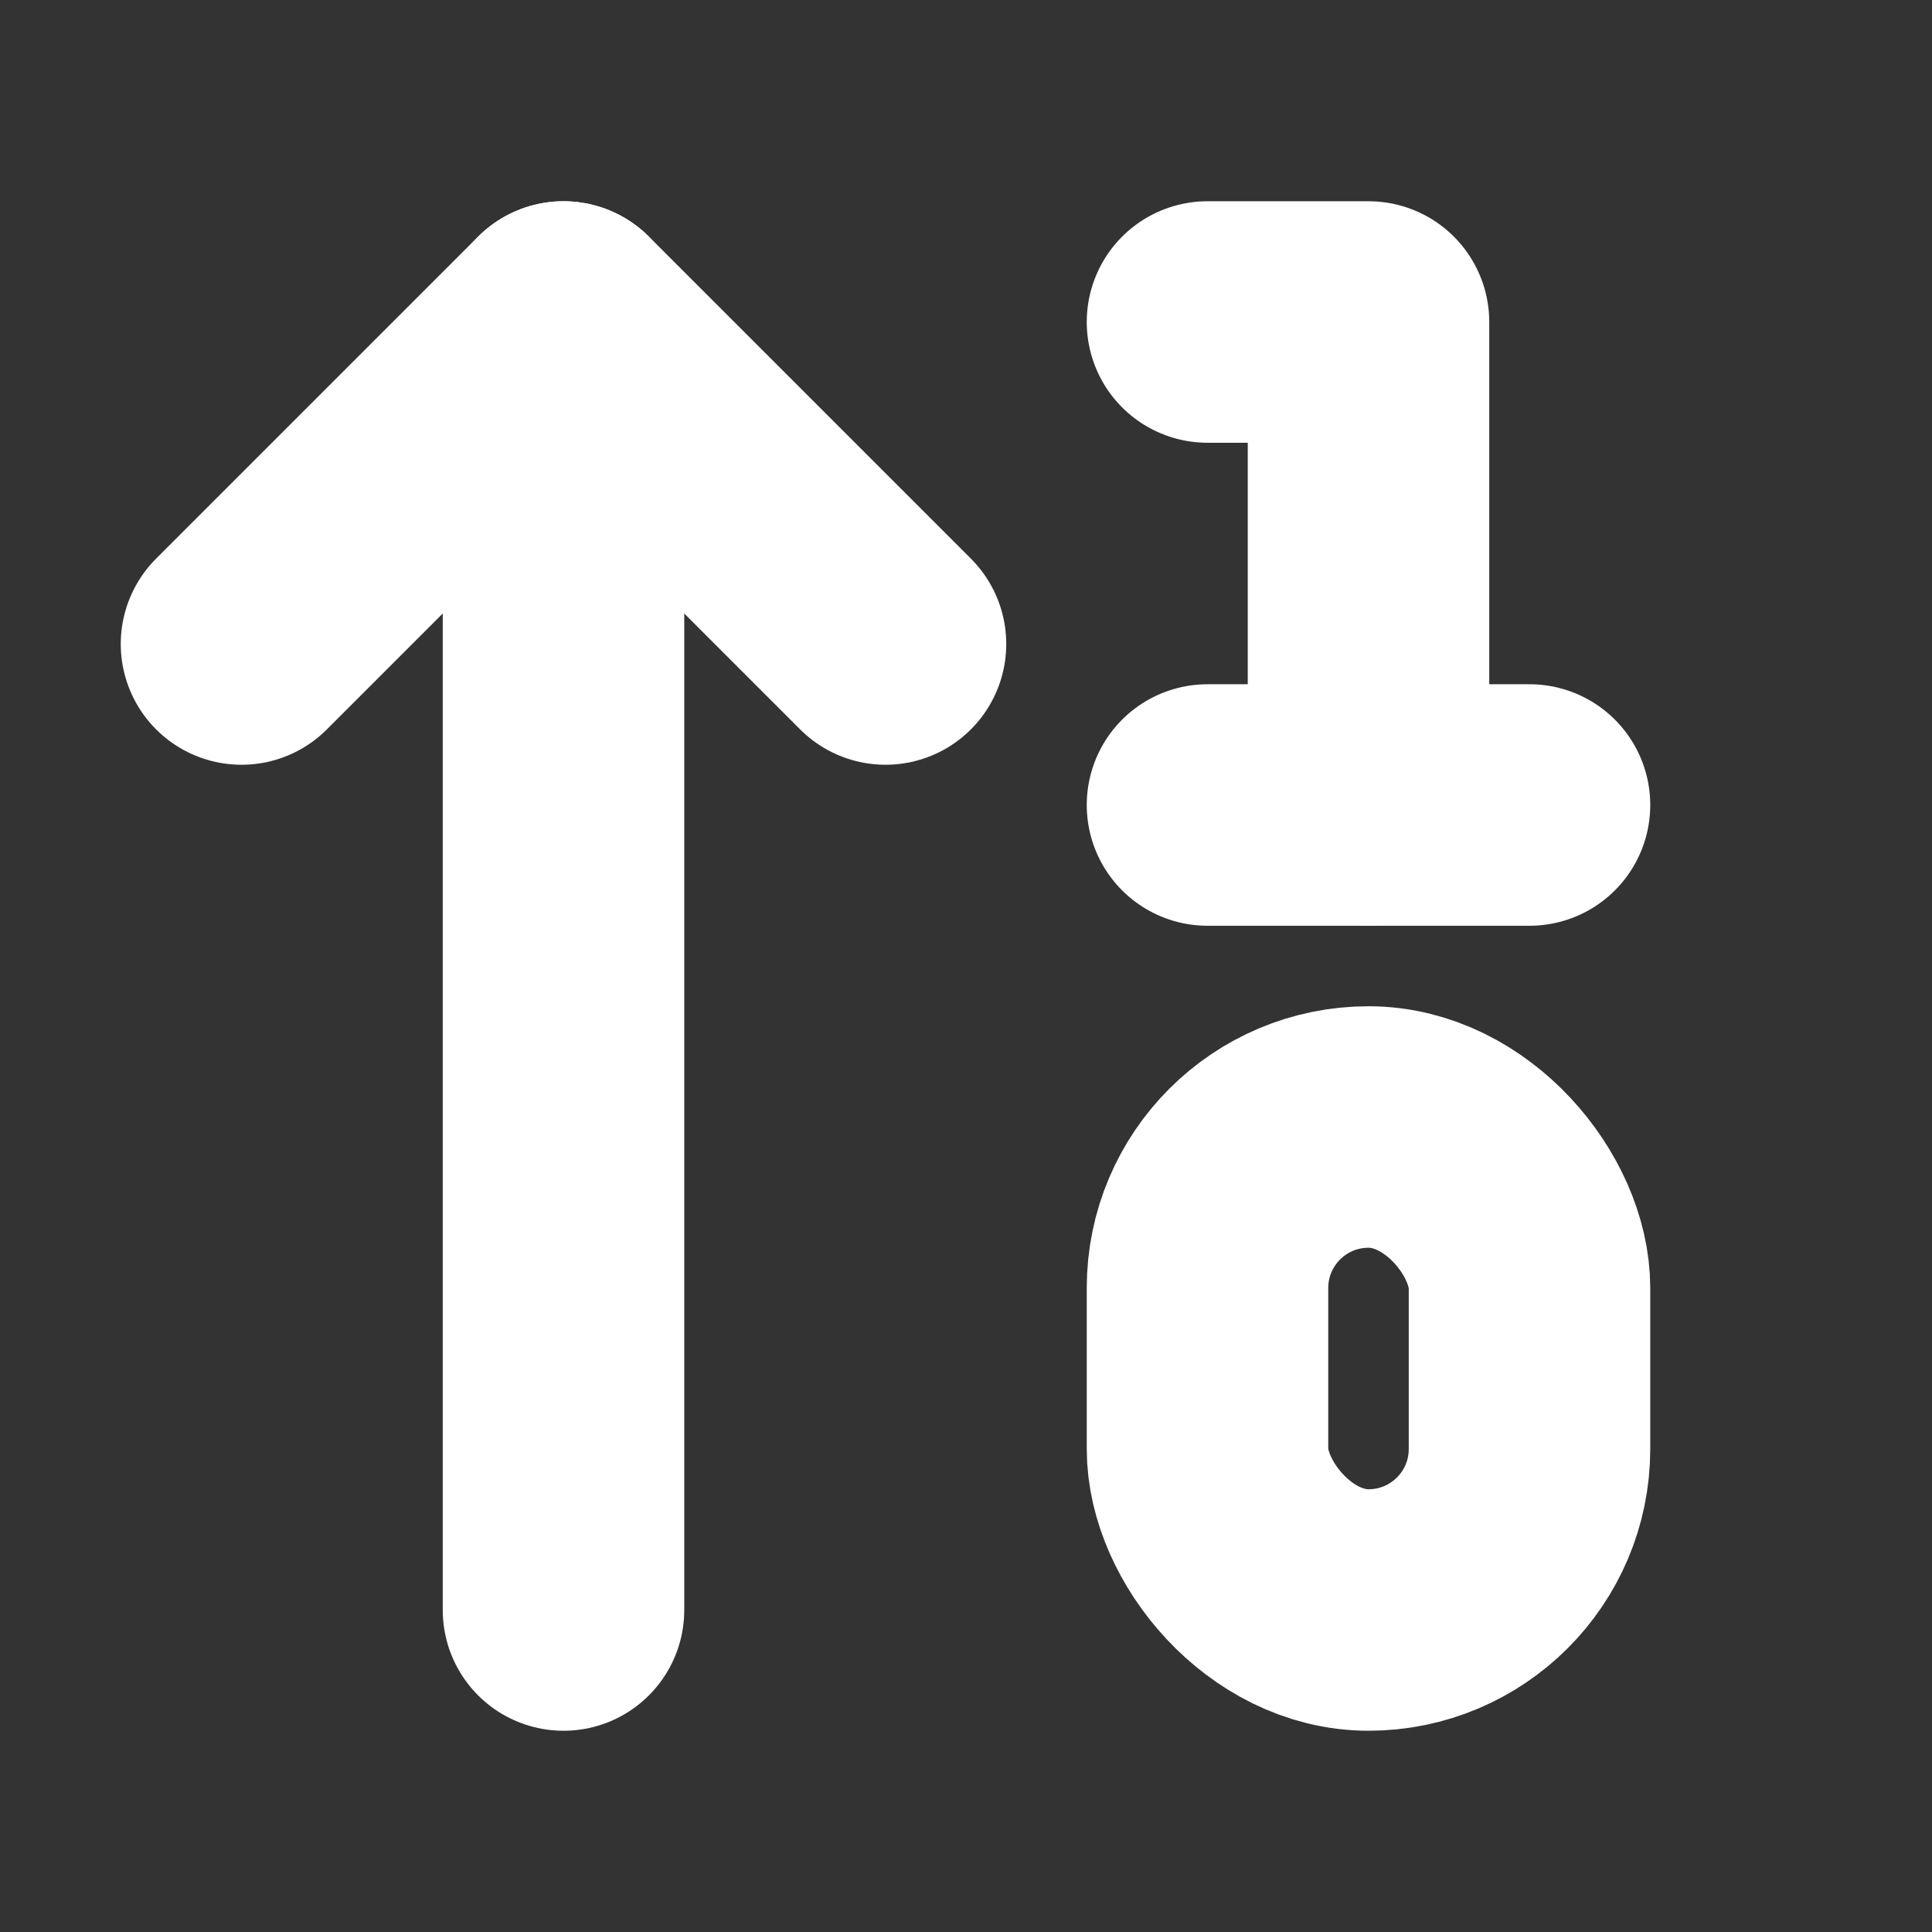<svg xmlns="http://www.w3.org/2000/svg" width="24" height="24" viewBox="0 0 24 24" fill="none" stroke="white" stroke-width="3" stroke-linecap="round" stroke-linejoin="round" class="lucide lucide-arrow-up10-icon lucide-arrow-up-1-0"><rect x="0" y="0" width="24" height="24" fill="#333333" stroke="none"/><path d="m3 8 4-4 4 4"/><path d="M7 4v16"/><path d="M17 10V4h-2"/><path d="M15 10h4"/><rect x="15" y="14" width="4" height="6" ry="2"/></svg>